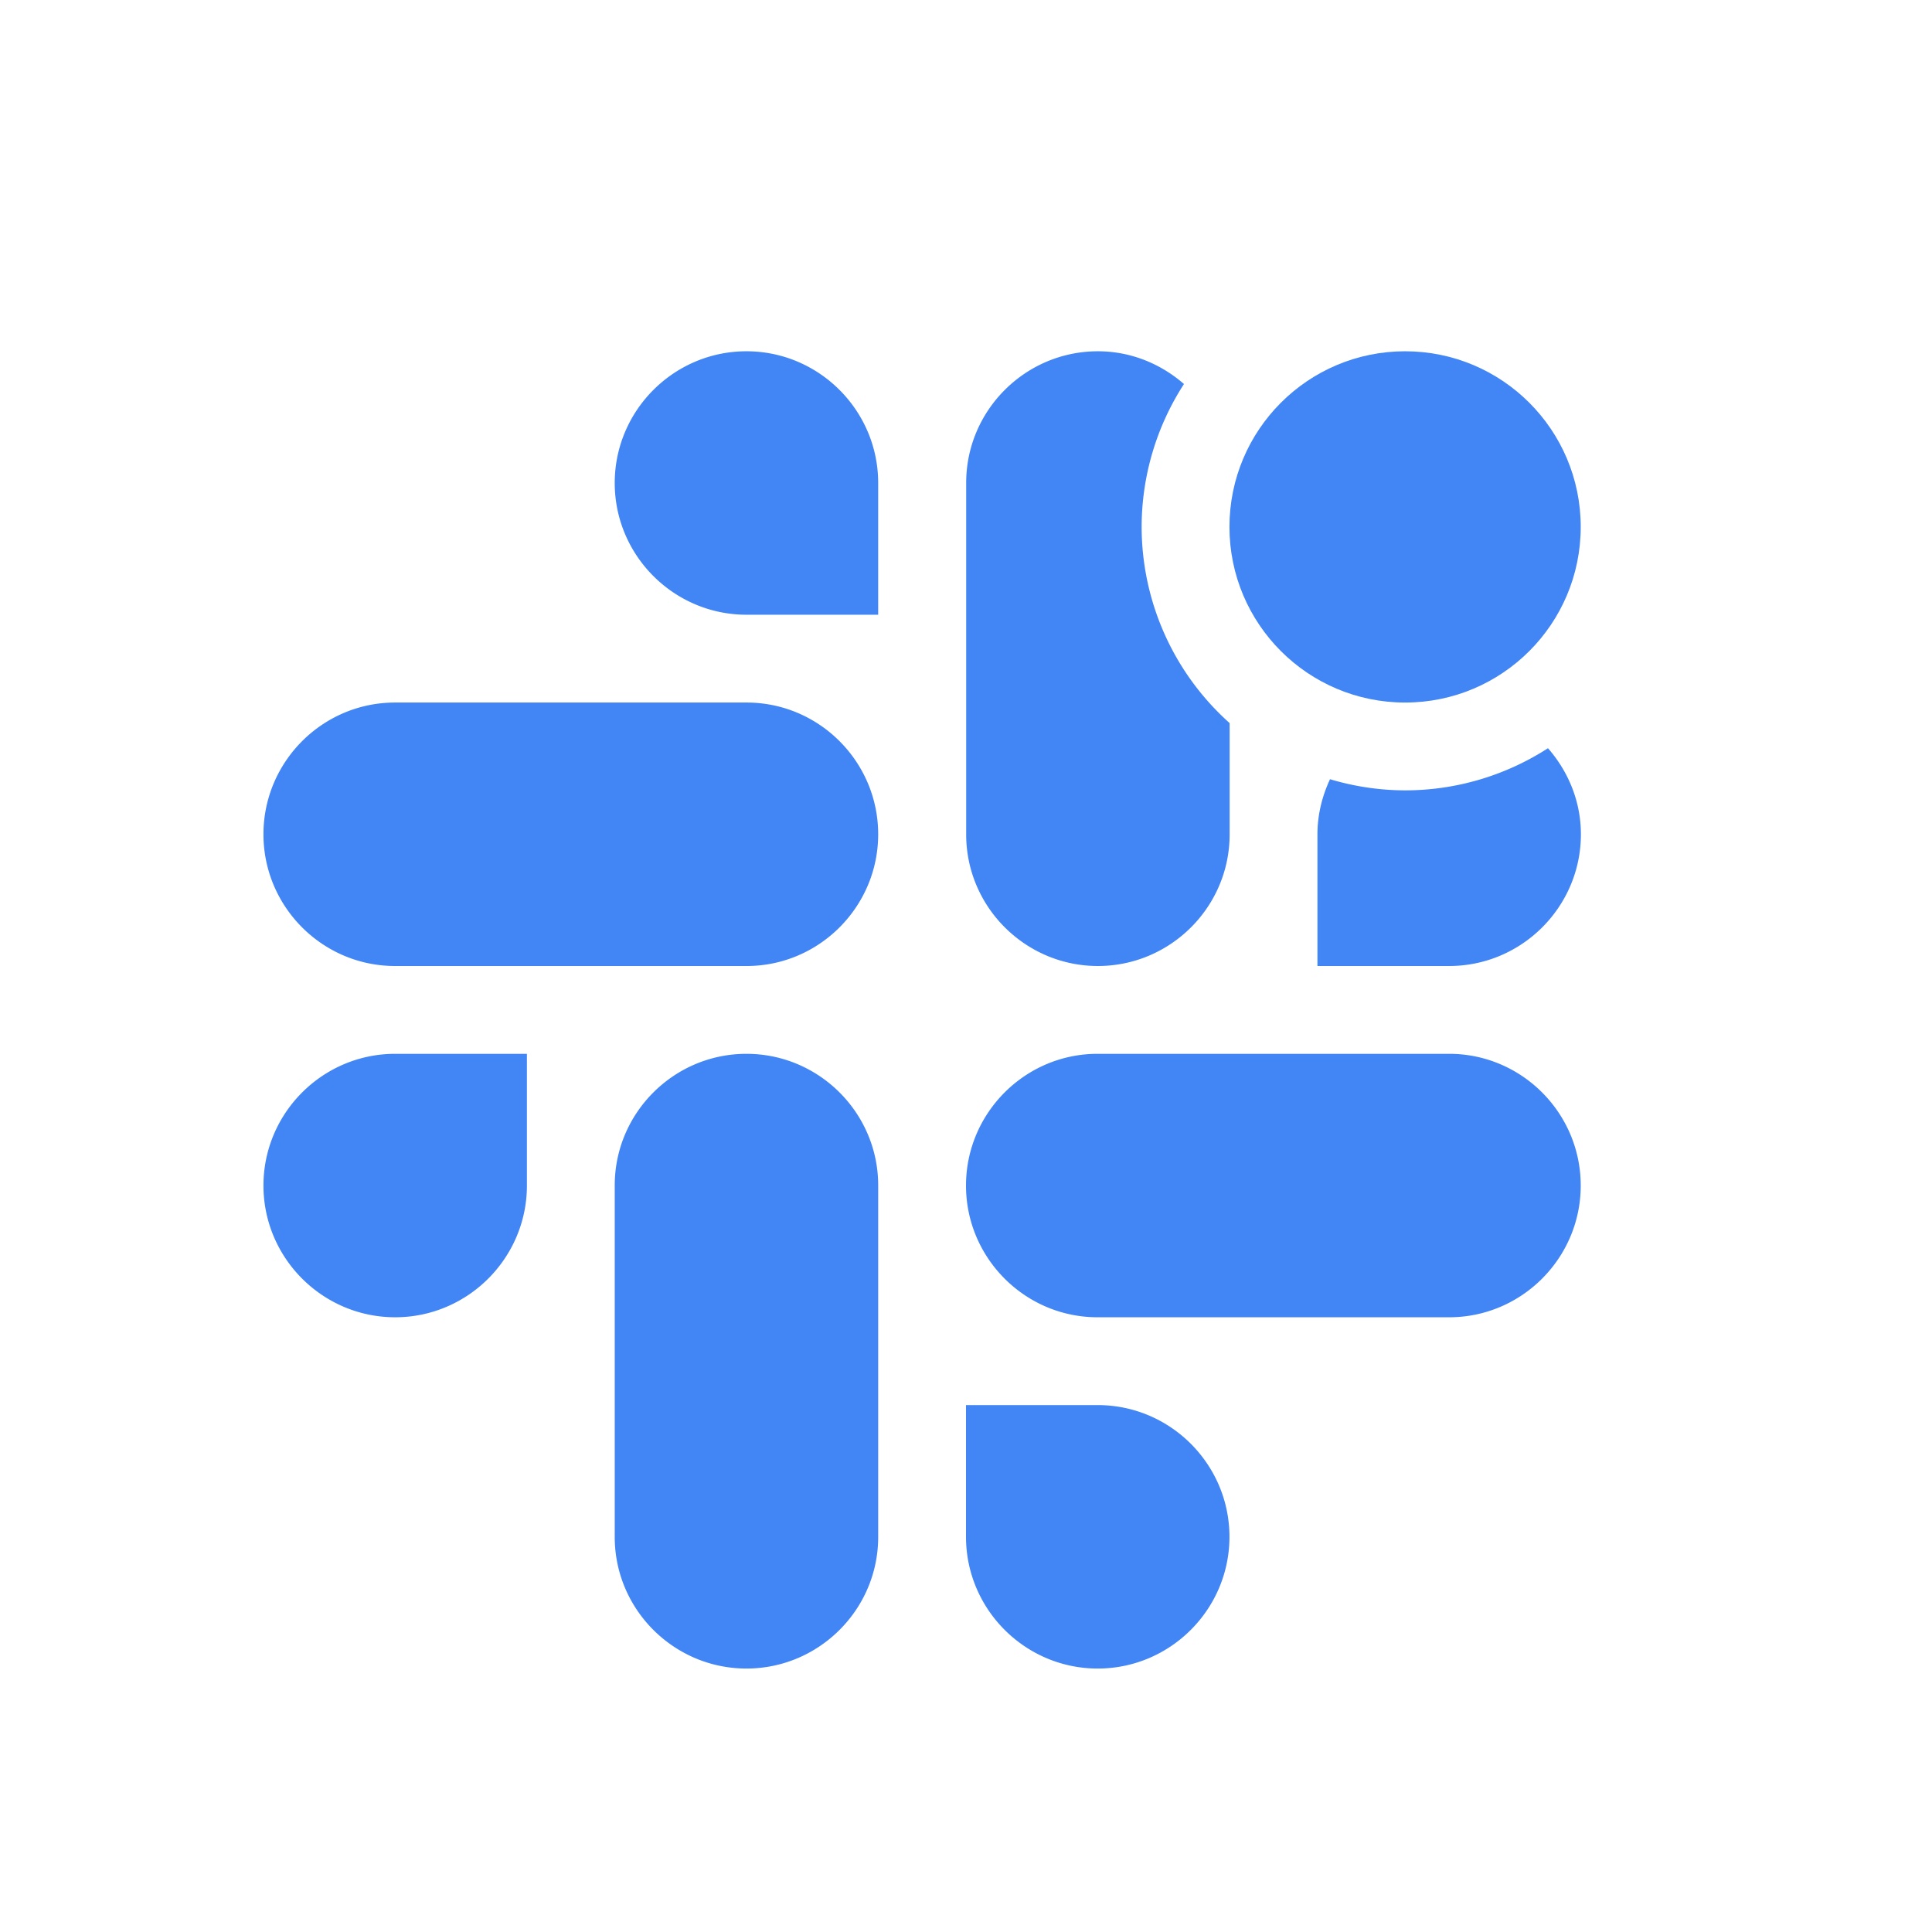 <svg height="22" width="22" xmlns="http://www.w3.org/2000/svg">
  <g fill="#4285f4">
    <circle cx="16" cy="6" r="2"/>
    <path d="m8.5 4c-.826 0-1.5.674-1.5 1.5 0 .826.674 1.5 1.5 1.5h1.5v-1.5c0-.826-.674-1.5-1.5-1.5zm4.002 0c-.826 0-1.5.673-1.5 1.498v4.004c0 .825.674 1.498 1.5 1.498.826 0 1.5-.673 1.5-1.498v-1.268a3 3 0 0 1 -1.002-2.234 3 3 0 0 1 .482-1.627c-.264-.23-.605-.373-.98-.373zm-8.004 4c-.825 0-1.498.674-1.498 1.5 0 .826.673 1.5 1.498 1.5h4.004c.825 0 1.498-.674 1.498-1.5 0-.826-.673-1.5-1.498-1.5zm13.129.52a3 3 0 0 1 -1.627.48 3 3 0 0 1 -.855-.127c-.089.192-.143.403-.143.627v1.5h1.5c.826 0 1.5-.674 1.5-1.5 0-.376-.145-.717-.375-.98zm-13.127 3.48c-.826 0-1.5.674-1.5 1.5 0 .826.674 1.5 1.5 1.5.826 0 1.5-.674 1.5-1.5v-1.5zm4 0c-.826 0-1.5.673-1.5 1.498v4.004c0 .825.674 1.498 1.5 1.498s1.5-.673 1.5-1.498v-4.004c0-.825-.674-1.498-1.5-1.498zm3.998 0c-.825 0-1.498.674-1.498 1.5s.673 1.5 1.498 1.5h4.004c.825 0 1.498-.674 1.498-1.5s-.673-1.5-1.498-1.5zm-1.498 4v1.5c0 .826.674 1.5 1.5 1.5.826 0 1.5-.674 1.5-1.5s-.674-1.5-1.5-1.5z"/>
  </g>
</svg>
